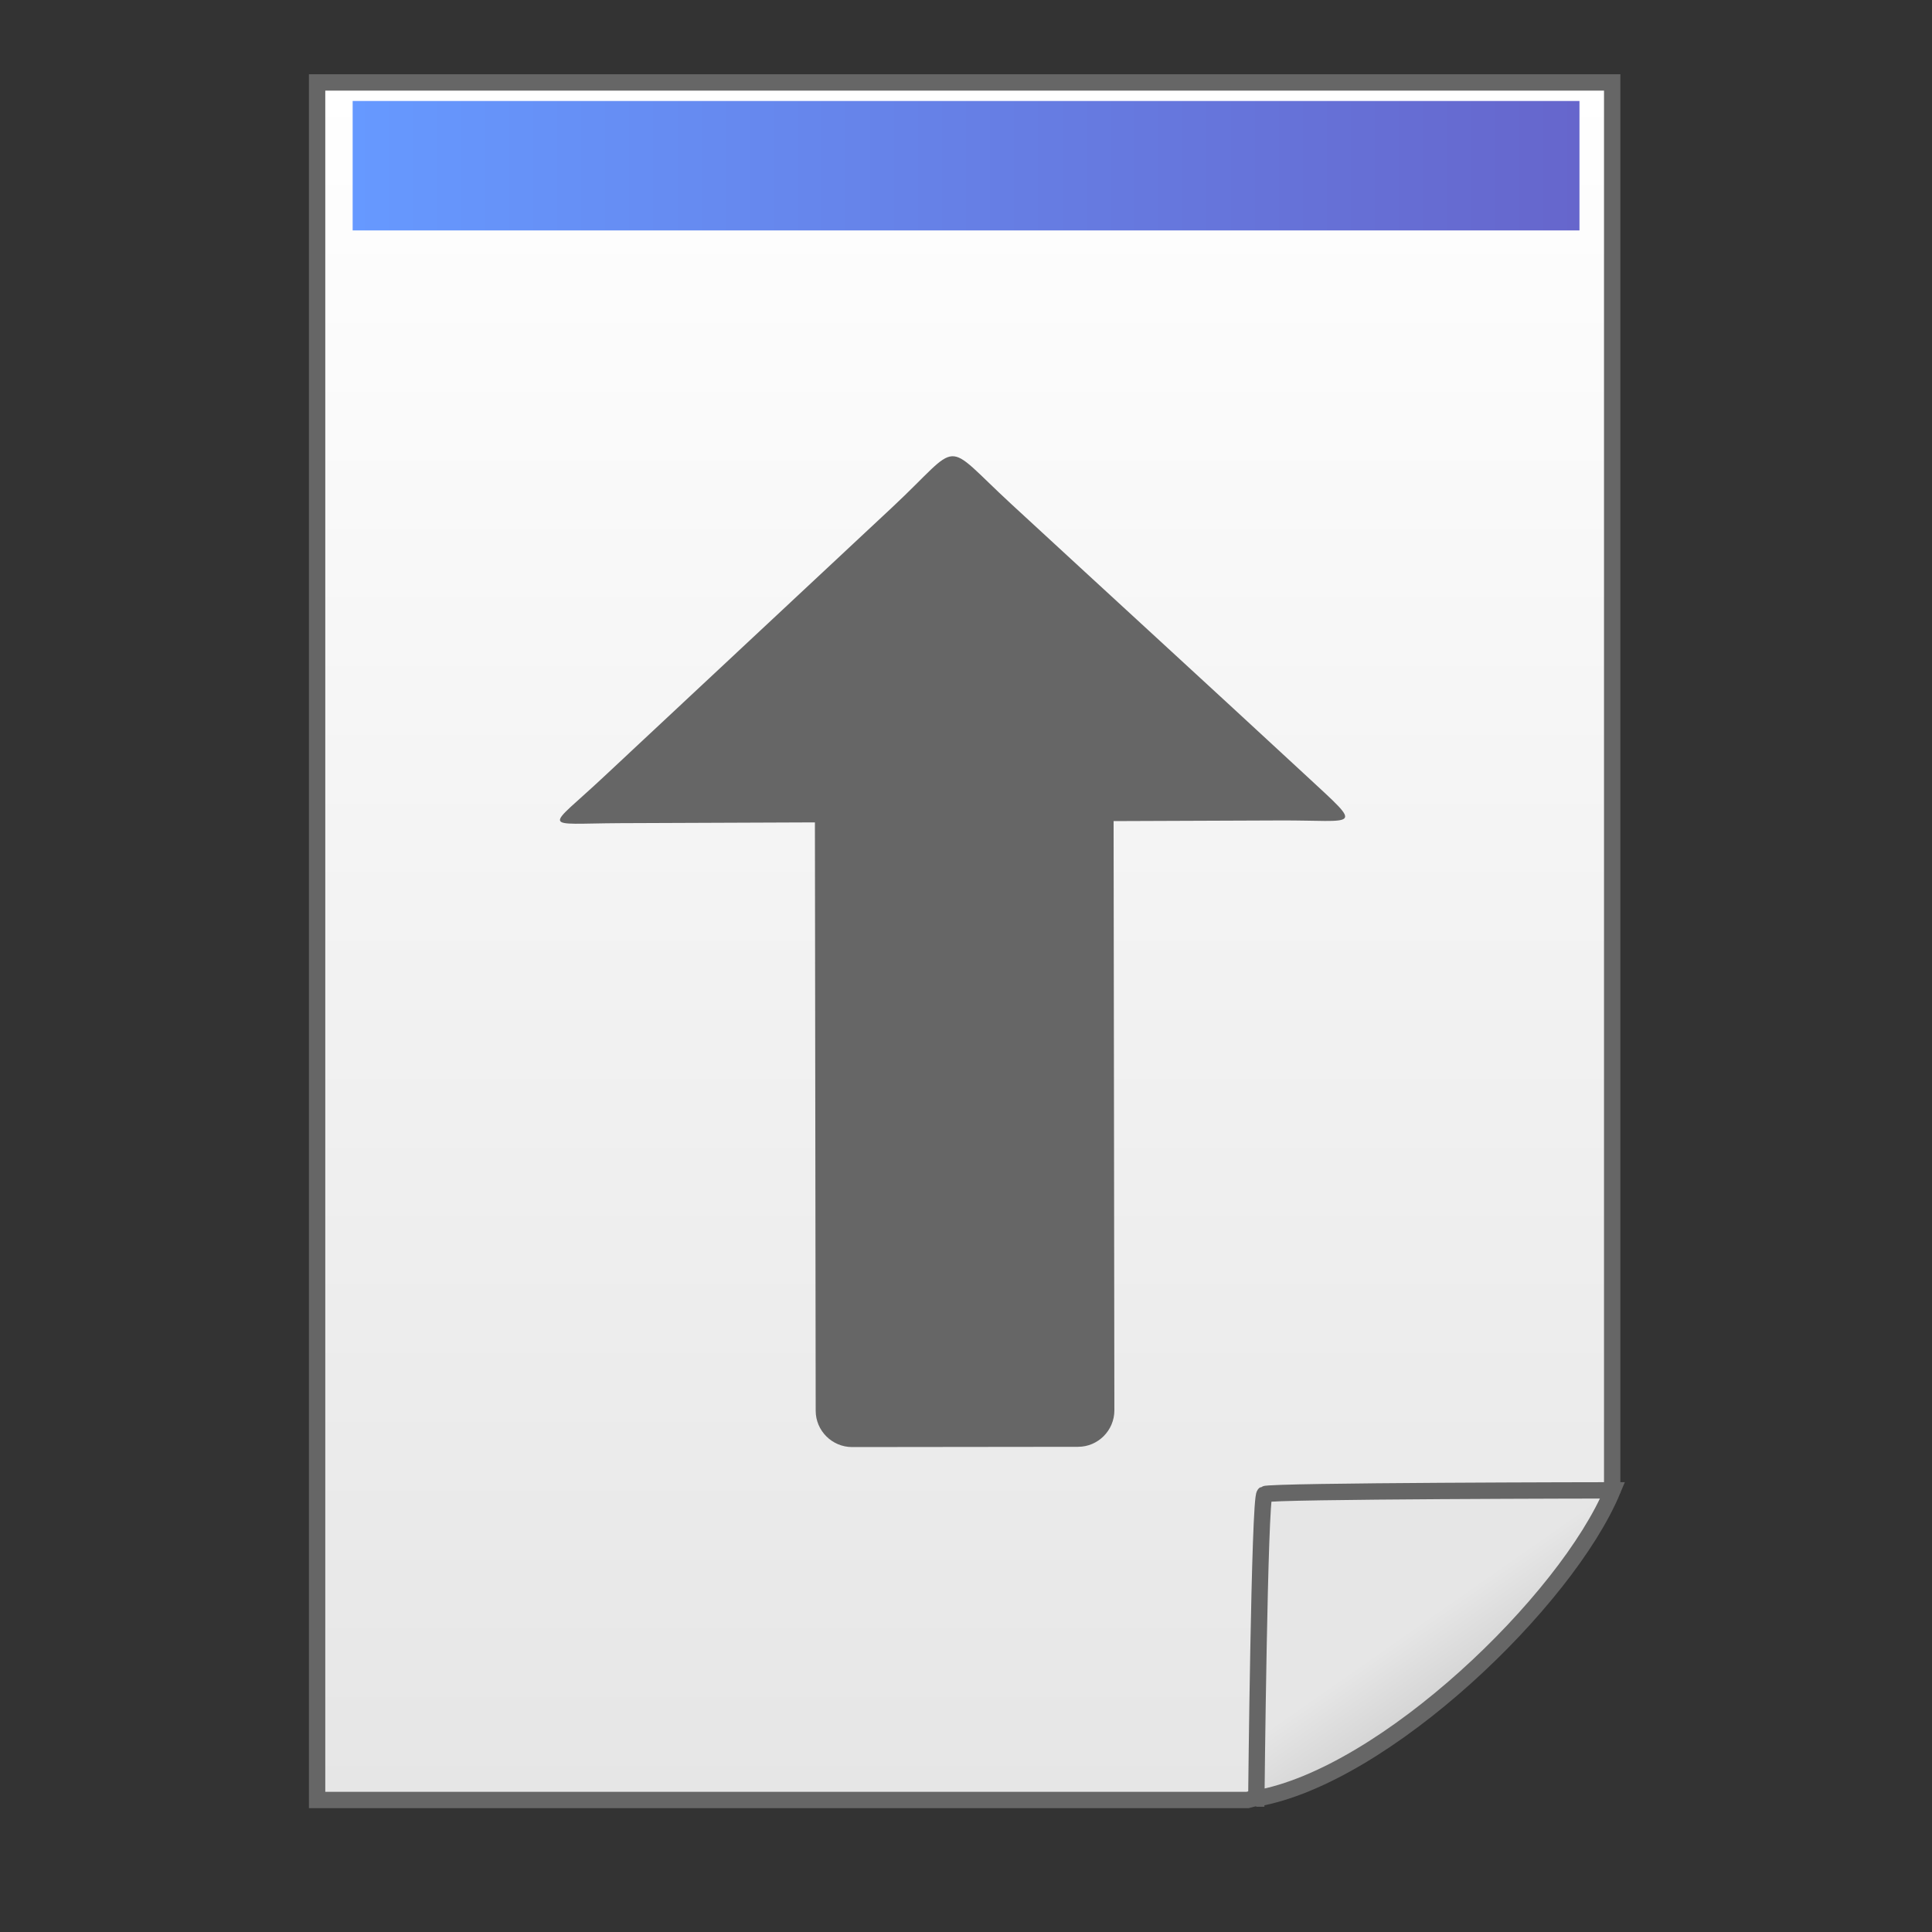 <?xml version="1.0" encoding="UTF-8" standalone="no"?>
<!-- Creator: CorelDRAW X6 -->

<svg
   xmlns:dc="http://purl.org/dc/elements/1.1/"
   xmlns:cc="http://creativecommons.org/ns#"
   xmlns:rdf="http://www.w3.org/1999/02/22-rdf-syntax-ns#"
   xmlns:svg="http://www.w3.org/2000/svg"
   xmlns="http://www.w3.org/2000/svg"
   xmlns:sodipodi="http://sodipodi.sourceforge.net/DTD/sodipodi-0.dtd"
   xmlns:inkscape="http://www.inkscape.org/namespaces/inkscape"
   xml:space="preserve"
   width="150px"
   height="150px"
   version="1.1"
   style="shape-rendering:geometricPrecision; text-rendering:geometricPrecision; image-rendering:optimizeQuality; fill-rule:evenodd; clip-rule:evenodd"
   viewBox="0 0 15000 15000"
   id="svg4521"
   sodipodi:docname="uploadProgramSmal.svg"
   inkscape:version="0.92.1 r15371"><rect x="0" y="0" width="15000" height="15000" fill="#333333" stroke="none"/><sodipodi:namedview
   pagecolor="#ffffff"
   bordercolor="#666666"
   borderopacity="1"
   objecttolerance="10"
   gridtolerance="10"
   guidetolerance="10"
   inkscape:pageopacity="0"
   inkscape:pageshadow="2"
   inkscape:window-width="1920"
   inkscape:window-height="1017"
   id="namedview4523"
   showgrid="false"
   showguides="false"
   inkscape:zoom="5.56"
   inkscape:cx="75"
   inkscape:cy="75"
   inkscape:window-x="-8"
   inkscape:window-y="-8"
   inkscape:window-maximized="1"
   inkscape:current-layer="Layer_x0020_1" />
 <defs
   id="defs4509">
  <style
   type="text/css"
   id="style4485">
   <![CDATA[
    .str1 {stroke:#8BB832;stroke-width:79.375}
    .str0 {stroke:#666666;stroke-width:127}
    .fil2 {fill:url(#id0)}
    .fil0 {fill:url(#id1)}
    .fil3 {fill:url(#id2)}
    .fil1 {fill:url(#id3)}
   ]]>
  </style>
  <linearGradient
   id="id0"
   gradientUnits="userSpaceOnUse"
   x1="2737.98"
   y1="1286.61"
   x2="12263"
   y2="1286.61">
   <stop
   offset="0"
   style="stop-color:#6699FF"
   id="stop4487" />
   <stop
   offset="1"
   style="stop-color:#6666CC"
   id="stop4489" />
  </linearGradient>
  <linearGradient
   id="id1"
   gradientUnits="userSpaceOnUse"
   x1="7489.56"
   y1="13975.2"
   x2="7489.56"
   y2="640.185">
   <stop
   offset="0"
   style="stop-color:#E6E6E6"
   id="stop4492" />
   <stop
   offset="1"
   style="stop-color:white"
   id="stop4494" />
  </linearGradient>
  <linearGradient
   id="id2"
   gradientUnits="userSpaceOnUse"
   x1="7396.82"
   y1="12287.2"
   x2="7396.82"
   y2="2489.91">
   <stop
   offset="0"
   style="stop-color:#666666;stop-opacity:1"
   id="stop4497" />
   <stop
   offset="1"
   style="stop-color:#666666;stop-opacity:1"
   id="stop4499" />
  </linearGradient>
  <linearGradient
   id="id3"
   gradientUnits="userSpaceOnUse"
   x1="11970.7"
   y1="13958.4"
   x2="10302.5"
   y2="11576">
   <stop
   offset="0"
   style="stop-color:#B3B3B3"
   id="stop4502" />
   <stop
   offset="0.569"
   style="stop-color:#E6E6E6"
   id="stop4504" />
   <stop
   offset="1"
   style="stop-color:#E6E6E6"
   id="stop4506" />
  </linearGradient>
 </defs>
 <g
   id="Layer_x0020_1">
  <polygon
   class="fil0 str0"
   points="2462,640 12517,640 12517,11554 11100,12326 9802,13945 9686,13975 2462,13975 "
   id="polygon4512" />
  <path
   class="fil1 str0"
   d="M9753 13964c998,-173 2410,-1536 2767,-2393 0,0 -2662,3 -2702,30 -40,26 -64,2363 -64,2363z"
   id="path4514" />
  <rect
   class="fil2"
   x="2738"
   y="784"
   width="9525"
   height="1005"
   id="rect4516" />
  <path
   class="fil3 str1"
   d="M8369 11233l-1753 2c-156,0 -283,-127 -283,-282l-6 -4568 -1513 6c-625,3 -577,63 -122,-364 746,-697 1491,-1393 2237,-2090 551,-515 375,-529 921,-25 765,706 1530,1406 2296,2115 451,418 397,340 -213,343l-1287 5 6 4575c0,156 -127,283 -282,283z"
   id="path4518"
   style="stroke:#666666;stroke-opacity:0" />
 </g>
</svg>